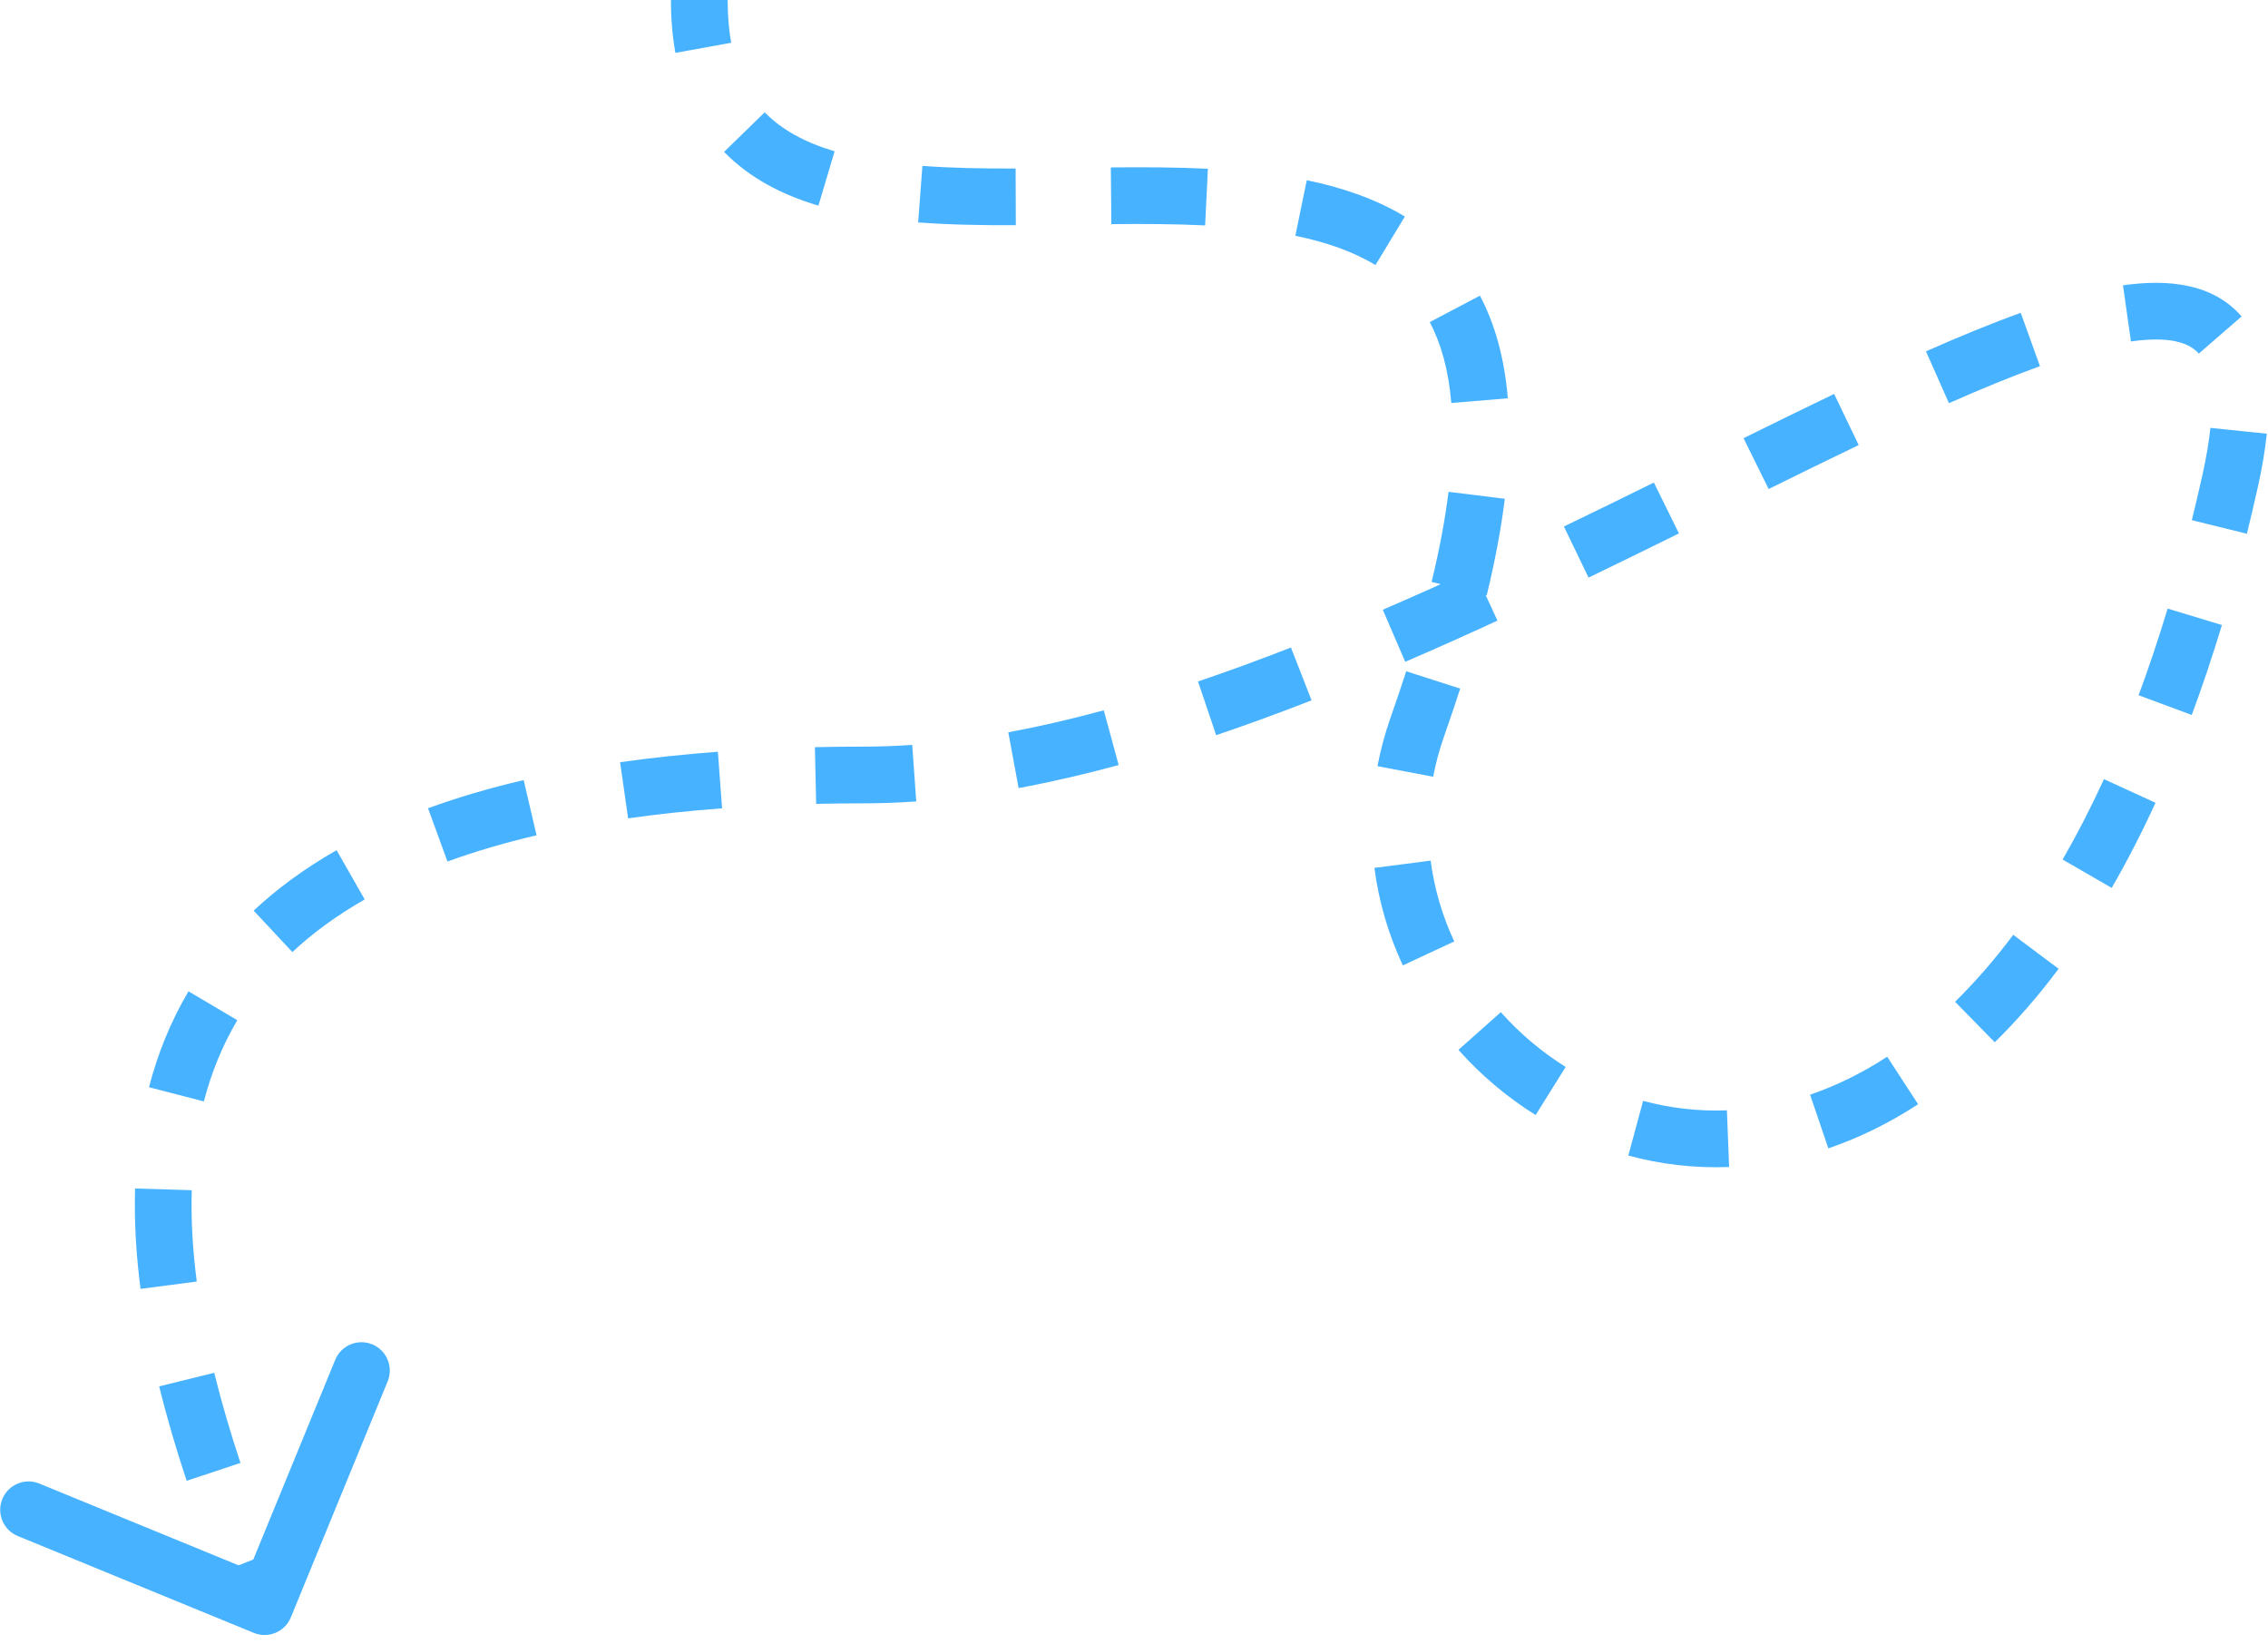 <svg width="120" height="87" viewBox="0 0 120 87" fill="none" xmlns="http://www.w3.org/2000/svg">
<path d="M75 38.43L76.415 38.93L75 38.43ZM118 25.43L119.465 25.756L118 25.43ZM13.431 86.388C14.197 86.702 15.074 86.336 15.388 85.569L20.512 73.08C20.826 72.313 20.46 71.437 19.694 71.123C18.927 70.808 18.051 71.174 17.737 71.941L13.182 83.043L2.08 78.488C1.313 78.174 0.437 78.54 0.123 79.307C-0.192 80.073 0.175 80.949 0.941 81.264L13.431 86.388ZM15.384 84.421C15.065 83.657 14.748 82.882 14.439 82.097L11.648 83.198C11.966 84.004 12.29 84.799 12.617 85.579L15.384 84.421ZM12.723 77.397C12.198 75.816 11.727 74.22 11.335 72.628L8.422 73.346C8.836 75.027 9.331 76.699 9.876 78.342L12.723 77.397ZM10.411 67.8C10.197 66.152 10.099 64.536 10.146 62.968L7.148 62.878C7.095 64.629 7.204 66.407 7.436 68.188L10.411 67.8ZM10.787 58.271C11.179 56.76 11.758 55.322 12.556 53.974L9.974 52.445C9.022 54.054 8.339 55.757 7.883 57.519L10.787 58.271ZM15.469 50.369C16.539 49.37 17.805 48.436 19.296 47.585L17.809 44.979C16.131 45.937 14.674 47.007 13.421 48.177L15.469 50.369ZM23.676 45.579C25.103 45.058 26.67 44.593 28.389 44.192L27.707 41.271C25.882 41.697 24.198 42.195 22.647 42.761L23.676 45.579ZM33.233 43.295C34.792 43.073 36.448 42.895 38.206 42.764L37.983 39.772C36.163 39.908 34.44 40.093 32.81 40.325L33.233 43.295ZM43.183 42.528C44.011 42.51 44.859 42.5 45.727 42.5V39.5C44.838 39.5 43.968 39.51 43.116 39.529L43.183 42.528ZM45.727 42.5C46.635 42.5 47.552 42.466 48.478 42.4L48.266 39.407C47.406 39.469 46.559 39.5 45.727 39.5V42.5ZM53.895 41.693C55.642 41.369 57.409 40.958 59.188 40.475L58.401 37.58C56.691 38.044 55.005 38.436 53.349 38.743L53.895 41.693ZM64.347 38.895C66.028 38.327 67.713 37.708 69.395 37.051L68.304 34.257C66.659 34.899 65.017 35.502 63.386 36.053L64.347 38.895ZM74.35 35.013C75.988 34.307 77.617 33.577 79.23 32.834L77.974 30.109C76.38 30.844 74.774 31.564 73.163 32.258L74.35 35.013ZM84.05 30.558C85.671 29.776 87.268 28.993 88.833 28.221L87.506 25.53C85.945 26.3 84.357 27.079 82.747 27.855L84.05 30.558ZM93.58 25.872C95.221 25.062 96.811 24.281 98.343 23.546L97.045 20.841C95.498 21.584 93.895 22.37 92.251 23.183L93.58 25.872ZM103.119 21.331C104.848 20.566 106.458 19.904 107.934 19.373L106.918 16.55C105.354 17.113 103.675 17.804 101.904 18.588L103.119 21.331ZM112.749 18.065C114.843 17.767 115.851 18.147 116.338 18.708L118.603 16.741C117.082 14.989 114.709 14.756 112.327 15.095L112.749 18.065ZM116.952 22.637C116.877 23.363 116.741 24.183 116.536 25.105L119.465 25.756C119.69 24.743 119.847 23.807 119.936 22.945L116.952 22.637ZM116.536 25.105C116.353 25.927 116.165 26.732 115.97 27.519L118.883 28.238C119.083 27.428 119.277 26.6 119.465 25.756L116.536 25.105ZM114.69 32.198C114.202 33.812 113.689 35.338 113.153 36.782L115.966 37.825C116.524 36.321 117.057 34.736 117.562 33.067L114.69 32.198ZM111.321 41.221C110.617 42.754 109.886 44.169 109.133 45.474L111.731 46.974C112.533 45.584 113.307 44.085 114.047 42.472L111.321 41.221ZM106.52 49.456C105.514 50.801 104.484 51.977 103.442 52.998L105.542 55.141C106.701 54.005 107.831 52.712 108.922 51.254L106.52 49.456ZM99.851 55.907C98.486 56.795 97.119 57.455 95.771 57.914L96.738 60.754C98.332 60.211 99.923 59.44 101.488 58.42L99.851 55.907ZM91.371 58.742C89.84 58.802 88.351 58.623 86.938 58.24L86.155 61.136C87.854 61.596 89.646 61.812 91.488 61.74L91.371 58.742ZM82.839 56.447C81.562 55.648 80.405 54.669 79.409 53.549L77.167 55.542C78.351 56.874 79.727 58.04 81.25 58.991L82.839 56.447ZM76.944 49.807C76.316 48.46 75.889 47.022 75.696 45.531L72.721 45.916C72.954 47.723 73.472 49.459 74.224 51.074L76.944 49.807ZM75.829 41.094C75.965 40.377 76.159 39.654 76.415 38.93L73.586 37.931C73.28 38.798 73.046 39.668 72.882 40.535L75.829 41.094ZM76.415 38.93C76.717 38.072 76.998 37.24 77.258 36.431L74.403 35.513C74.151 36.293 73.879 37.099 73.586 37.931L76.415 38.93ZM78.662 31.496C79.11 29.653 79.426 27.954 79.619 26.387L76.642 26.02C76.465 27.455 76.171 29.039 75.747 30.788L78.662 31.496ZM79.779 21.071C79.603 18.965 79.106 17.165 78.304 15.642L75.649 17.041C76.232 18.146 76.641 19.542 76.789 21.32L79.779 21.071ZM74.331 11.457C72.776 10.515 71.003 9.918 69.141 9.535L68.537 12.474C70.177 12.811 71.6 13.31 72.776 14.023L74.331 11.457ZM63.91 8.928C62.225 8.846 60.492 8.841 58.774 8.857L58.802 11.857C60.502 11.841 62.166 11.847 63.763 11.925L63.91 8.928ZM53.737 8.915C52.014 8.921 50.358 8.892 48.805 8.776L48.58 11.767C50.248 11.893 51.993 11.921 53.747 11.915L53.737 8.915ZM44.159 8.005C42.595 7.539 41.363 6.869 40.461 5.942L38.311 8.034C39.672 9.434 41.41 10.317 43.303 10.88L44.159 8.005ZM38.688 2.262C38.567 1.593 38.5 0.843 38.5 0H35.5C35.5 1 35.579 1.931 35.736 2.797L38.688 2.262Z" fill="#47B2FF"/>
</svg>
